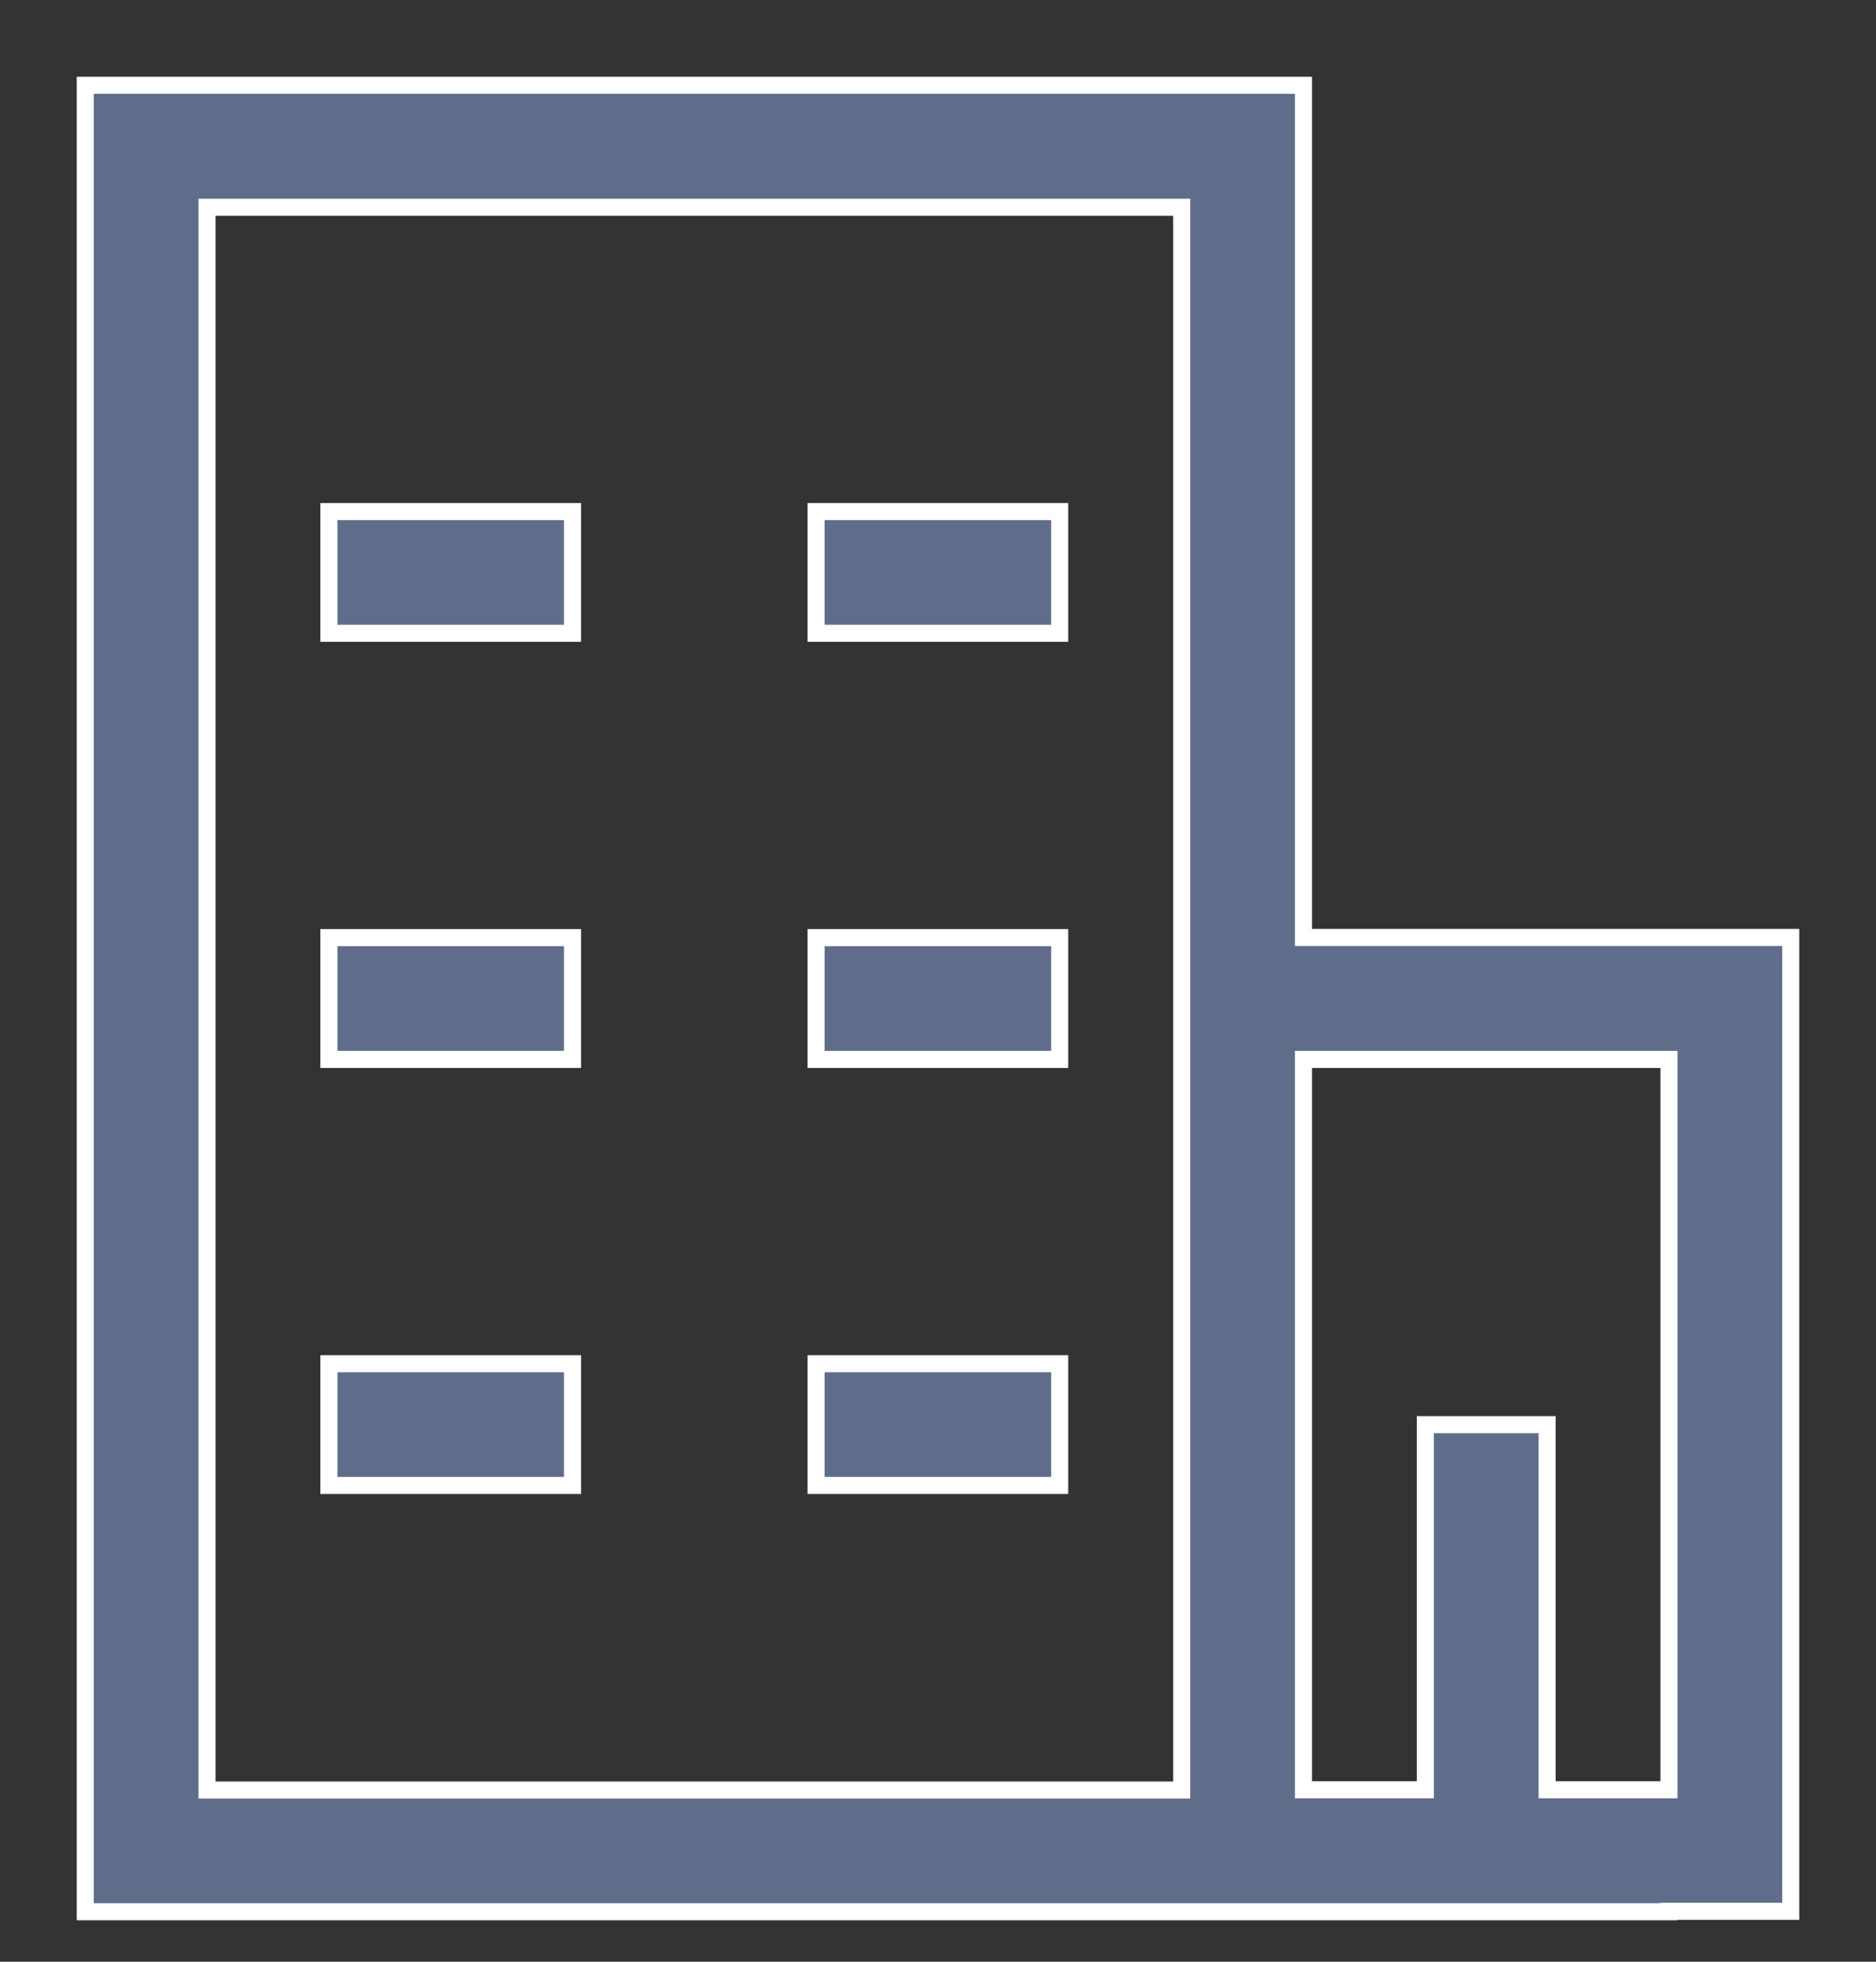 <?xml version="1.0" encoding="UTF-8"?>
<svg width="22px" height="23px" viewBox="0 0 22 23" version="1.1" xmlns="http://www.w3.org/2000/svg" xmlns:xlink="http://www.w3.org/1999/xlink">
    <rect x="0" y="0" width="22" height="23" fill="#333333" stroke="none"/>
    <!-- Generator: Sketch 48.2 (47327) - http://www.bohemiancoding.com/sketch -->
    <title>gongsi</title>
    <desc>Created with Sketch.</desc>
    <defs></defs>
    <g id="官网2.2-修改页面" stroke="none" stroke-width="1" fill="none" fill-rule="evenodd">
        <g id="gongsi" transform="translate(1, 1)" fill="#606D8A" fill-rule="nonzero" stroke="#FFFFFF" stroke-width="0.2">
            <path d="M18.572,21.414 L0,21.414 L0,0 L14.286,0 L14.286,9.991 L20,9.991 L20,21.409 L18.572,21.409 L18.572,21.414 Z M12.858,11.421 L12.858,1.43 L1.428,1.43 L1.428,19.987 L12.858,19.987 L12.858,11.421 Z M18.572,11.421 L14.286,11.421 L14.286,19.984 L15.715,19.984 L15.715,15.703 L17.143,15.703 L17.143,19.984 L18.572,19.984 L18.572,11.421 Z M5.714,6.425 L2.857,6.425 L2.857,4.998 L5.714,4.998 L5.714,6.425 Z M5.714,11.421 L2.857,11.421 L2.857,9.993 L5.714,9.993 L5.714,11.421 Z M5.714,16.416 L2.857,16.416 L2.857,14.989 L5.714,14.989 L5.714,16.416 Z M11.43,6.425 L8.57,6.425 L8.57,4.998 L11.427,4.998 L11.427,6.425 L11.43,6.425 Z M11.43,11.421 L8.57,11.421 L8.57,9.993 L11.427,9.993 L11.427,11.421 L11.43,11.421 Z M11.43,16.416 L8.57,16.416 L8.57,14.989 L11.427,14.989 L11.427,16.416 L11.43,16.416 Z" id="Shape"></path>
        </g>
    </g>
</svg>
